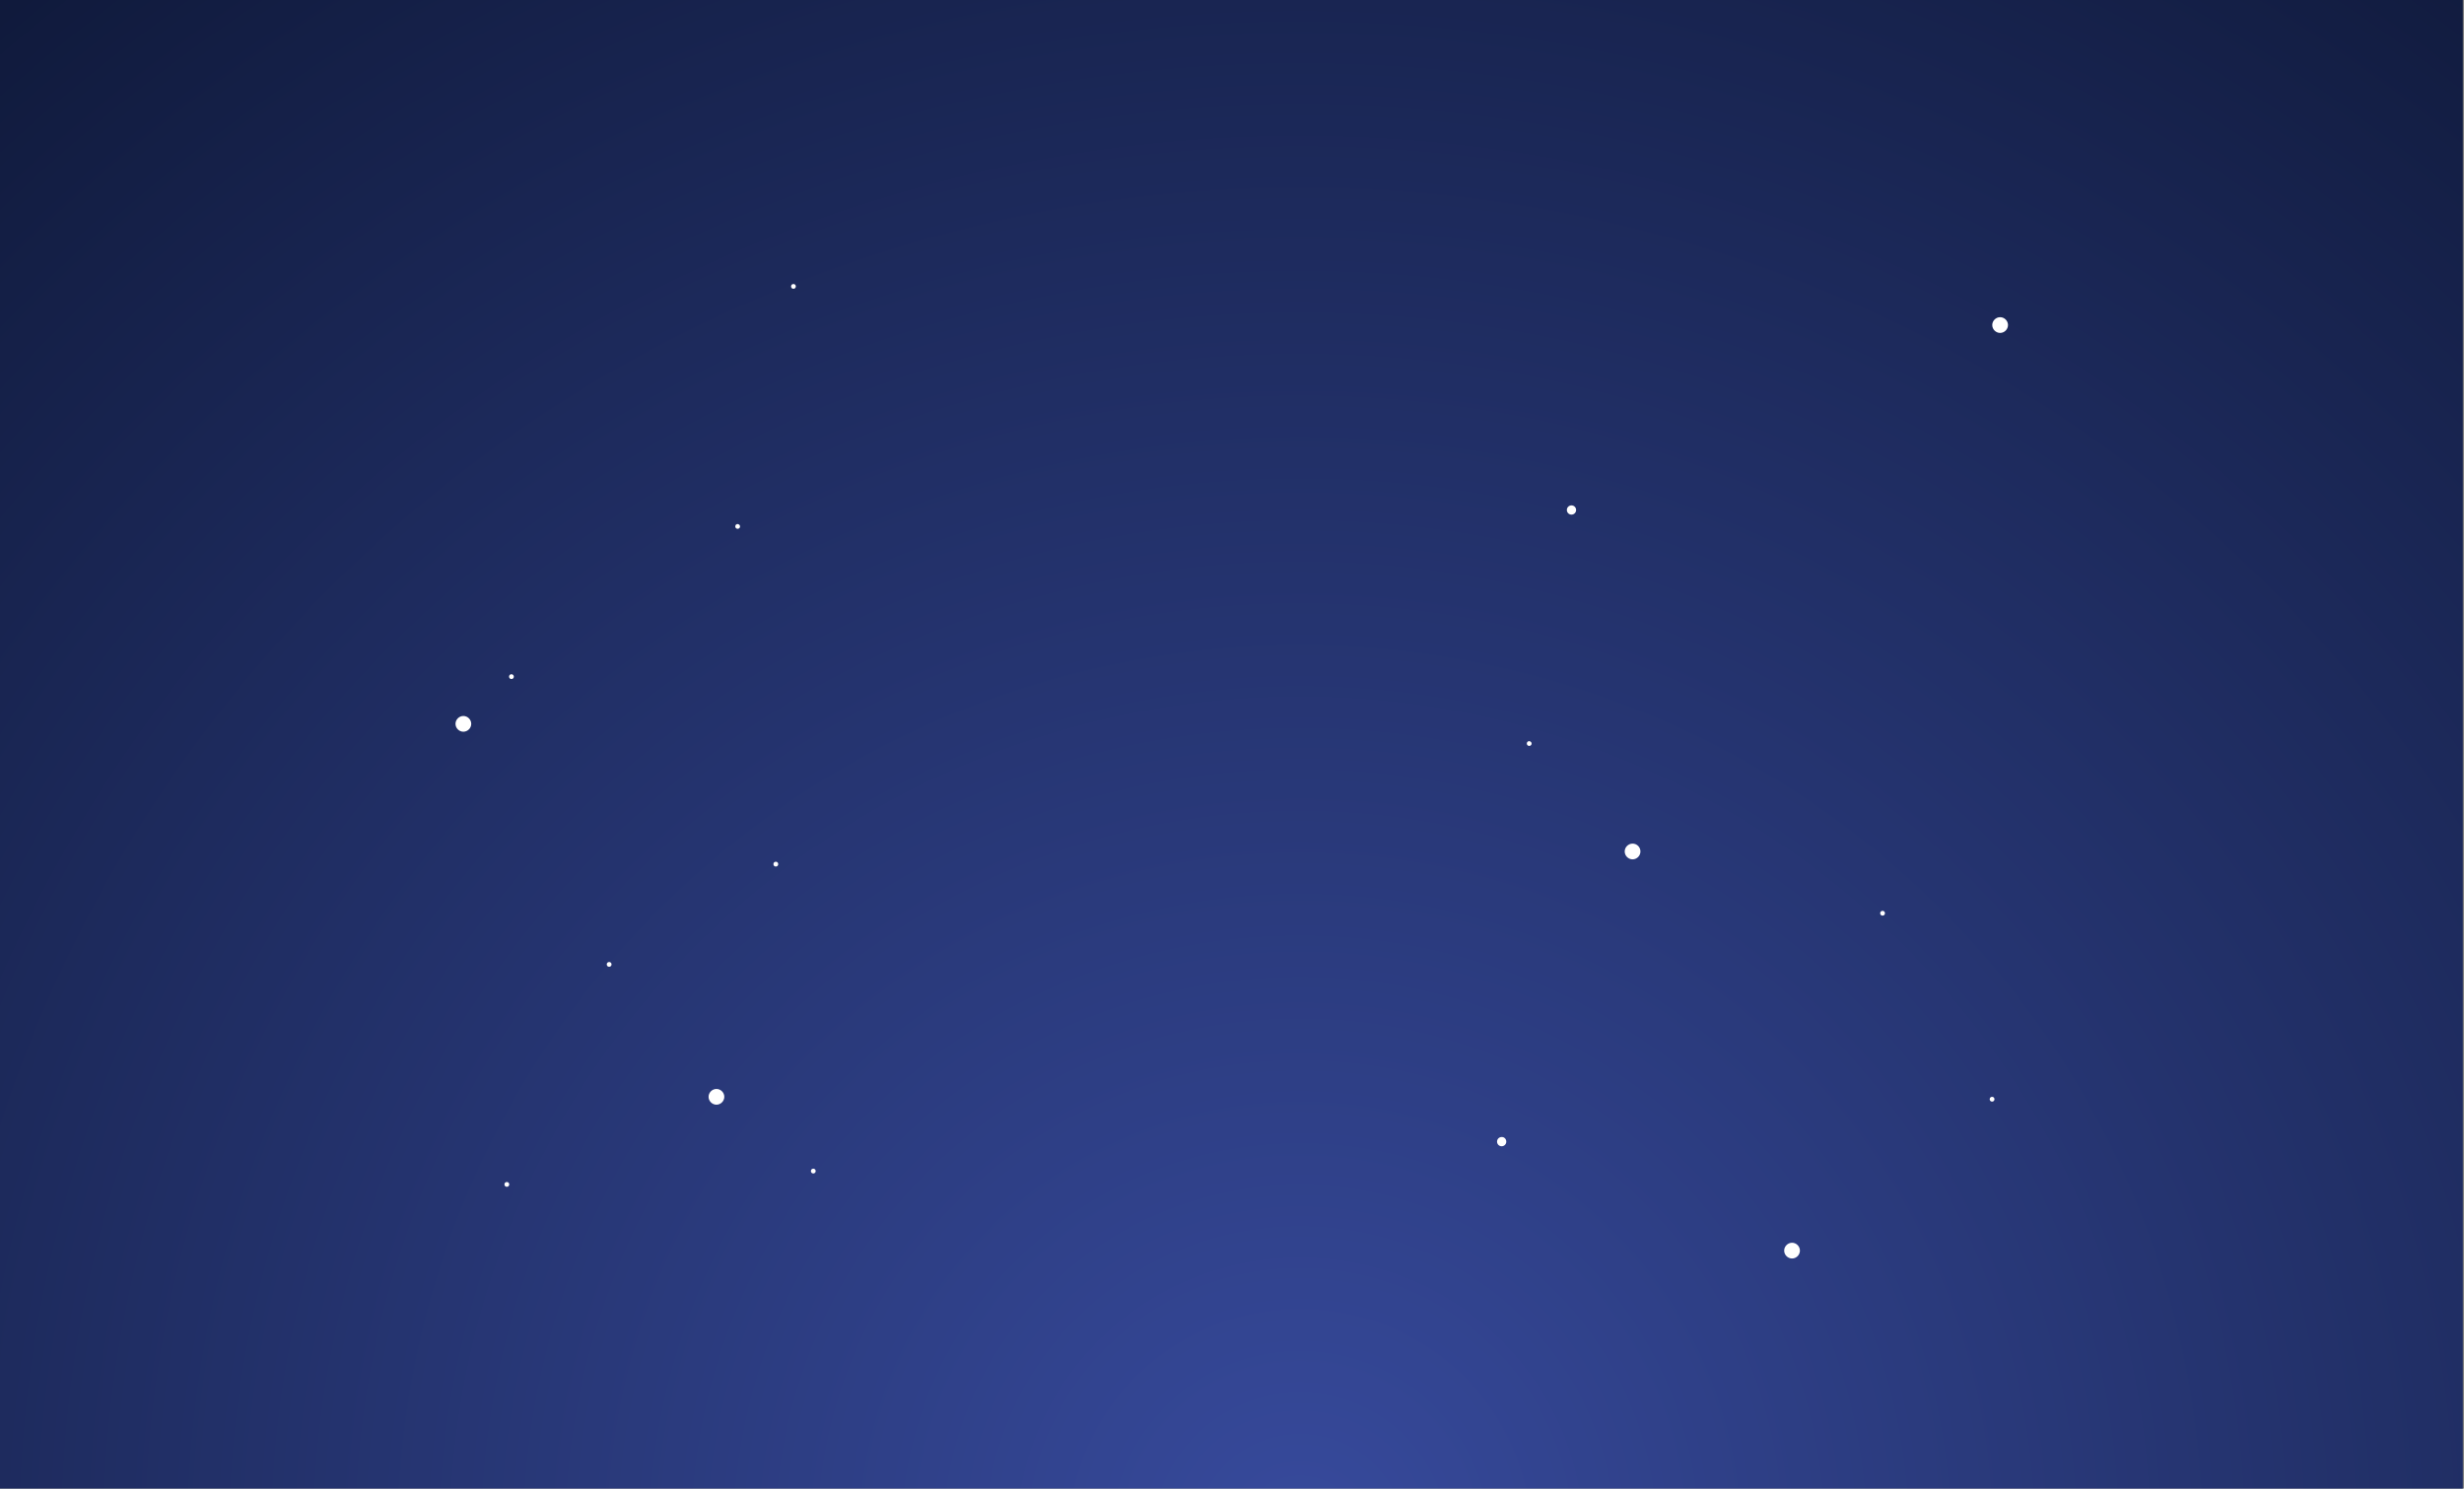 <?xml version="1.0" encoding="utf-8"?>
<!-- Generator: Adobe Illustrator 28.0.0, SVG Export Plug-In . SVG Version: 6.00 Build 0)  -->
<svg version="1.1" id="圖層_1" xmlns="http://www.w3.org/2000/svg" xmlns:xlink="http://www.w3.org/1999/xlink" x="0px" y="0px"
	 viewBox="0 0 1440 870.1" style="enable-background:new 0 0 1440 870.1;" xml:space="preserve">
<rect x="0" y="0" width="1440" height="870.1" fill="#808080" stroke="none"/>
<style type="text/css">
	.st0{clip-path:url(#SVGID_00000078029221809743069410000002890774205100681124_);}
	.st1{clip-path:url(#SVGID_00000112623434366468793400000005063178987196522379_);}
	.st2{fill:url(#SVGID_00000000925401422840421360000004382364796597405367_);}
	.st3{fill:#FFFFFF;}
</style>
<g>
	<g>
		<g>
			<defs>
				<rect id="SVGID_1_" x="-804.1" y="-4688" width="1473" height="1441"/>
			</defs>
			<clipPath id="SVGID_00000083770282866197422360000003832296720580261001_">
				<use xlink:href="#SVGID_1_"  style="overflow:visible;"/>
			</clipPath>
			<g style="clip-path:url(#SVGID_00000083770282866197422360000003832296720580261001_);">
				<g>
					<g>
						<g>
							<defs>
								
									<rect id="SVGID_00000088117316568785370500000014766281333066402999_" x="-788.2" y="-4761.7" width="1440" height="4418.5"/>
							</defs>
							<clipPath id="SVGID_00000064337742570437917910000002731319986448207522_">
								<use xlink:href="#SVGID_00000088117316568785370500000014766281333066402999_"  style="overflow:visible;"/>
							</clipPath>
							<g style="clip-path:url(#SVGID_00000064337742570437917910000002731319986448207522_);">
								<g id="bright-light-black-background.tif" transform="translate(-1247.14 -1889) scale(.48)">
								</g>
							</g>
						</g>
					</g>
				</g>
			</g>
		</g>
	</g>
</g>
<g>
	
		<radialGradient id="SVGID_00000176018651261381198120000006021624696169770153_" cx="-304.193" cy="194.904" r="1281.664" gradientTransform="matrix(1.034 0 0 1.023 1074.288 699.49)" gradientUnits="userSpaceOnUse">
		<stop  offset="0" style="stop-color:#374A9C"/>
		<stop  offset="1" style="stop-color:#0B1430"/>
	</radialGradient>
	
		<rect x="-0.7" y="-46.4" style="fill:url(#SVGID_00000176018651261381198120000006021624696169770153_);" width="1440" height="949"/>
	<path class="st3" d="M880.3,667.3c0,1.5-1.2,2.7-2.7,2.7c-1.5,0-2.7-1.2-2.7-2.7c0-1.5,1.2-2.7,2.7-2.7
		C879.1,664.5,880.3,665.8,880.3,667.3z"/>
	<path class="st3" d="M921.1,298.1c0,1.5-1.2,2.7-2.7,2.7c-1.5,0-2.7-1.2-2.7-2.7c0-1.5,1.2-2.7,2.7-2.7
		C919.9,295.4,921.1,296.6,921.1,298.1z"/>
	<circle class="st3" cx="453.4" cy="505.1" r="1.4"/>
	<path class="st3" d="M300.3,395.5c0,0.8-0.6,1.4-1.4,1.4s-1.4-0.6-1.4-1.4c0-0.8,0.6-1.4,1.4-1.4S300.3,394.8,300.3,395.5z"/>
	<path class="st3" d="M357.4,563.7c0,0.8-0.6,1.4-1.4,1.4c-0.8,0-1.4-0.6-1.4-1.4c0-0.8,0.6-1.4,1.4-1.4
		C356.8,562.3,357.4,562.9,357.4,563.7z"/>
	<path class="st3" d="M476.7,684.5c0,0.8-0.6,1.4-1.4,1.4c-0.8,0-1.4-0.6-1.4-1.4s0.6-1.4,1.4-1.4
		C476.1,683.1,476.7,683.7,476.7,684.5z"/>
	<path class="st3" d="M297.6,692.3c0,0.8-0.6,1.4-1.4,1.4c-0.8,0-1.4-0.6-1.4-1.4s0.6-1.4,1.4-1.4
		C297,690.9,297.6,691.5,297.6,692.3z"/>
	<path class="st3" d="M1101.6,533.8c0,0.8-0.6,1.4-1.4,1.4c-0.8,0-1.4-0.6-1.4-1.4c0-0.8,0.6-1.4,1.4-1.4
		C1101,532.4,1101.6,533,1101.6,533.8z"/>
	<path class="st3" d="M465.1,167.4c0,0.8-0.6,1.4-1.4,1.4c-0.8,0-1.4-0.6-1.4-1.4c0-0.8,0.6-1.4,1.4-1.4
		C464.5,166,465.1,166.6,465.1,167.4z"/>
	<path class="st3" d="M1165.6,642.5c0,0.8-0.6,1.4-1.4,1.4c-0.8,0-1.4-0.6-1.4-1.4c0-0.8,0.6-1.4,1.4-1.4
		C1165,641.1,1165.6,641.7,1165.6,642.5z"/>
	<path class="st3" d="M432.5,307.7c0,0.8-0.6,1.4-1.4,1.4c-0.8,0-1.4-0.6-1.4-1.4c0-0.8,0.6-1.4,1.4-1.4
		C431.9,306.4,432.5,307,432.5,307.7z"/>
	<path class="st3" d="M895.1,434.6c0,0.8-0.6,1.4-1.4,1.4c-0.8,0-1.4-0.6-1.4-1.4c0-0.8,0.6-1.4,1.4-1.4
		C894.5,433.3,895.1,433.9,895.1,434.6z"/>
	<path class="st3" d="M958.7,497.7c0,2.5-2.1,4.6-4.6,4.6c-2.5,0-4.6-2.1-4.6-4.6c0-2.5,2.1-4.6,4.6-4.6
		C956.7,493.1,958.7,495.2,958.7,497.7z"/>
	<path class="st3" d="M1051.9,731c0,2.5-2.1,4.6-4.6,4.6s-4.6-2.1-4.6-4.6c0-2.5,2.1-4.6,4.6-4.6S1051.9,728.5,1051.9,731z"/>
	<path class="st3" d="M275.4,423.1c0,2.5-2.1,4.6-4.6,4.6s-4.6-2.1-4.6-4.6c0-2.5,2.1-4.6,4.6-4.6S275.4,420.6,275.4,423.1z"/>
	<path class="st3" d="M423.3,641.1c0,2.5-2.1,4.6-4.6,4.6s-4.6-2.1-4.6-4.6c0-2.5,2.1-4.6,4.6-4.6S423.3,638.6,423.3,641.1z"/>
	<path class="st3" d="M1173.5,190c0,2.5-2.1,4.6-4.6,4.6c-2.5,0-4.6-2.1-4.6-4.6c0-2.5,2.1-4.6,4.6-4.6
		C1171.4,185.4,1173.5,187.5,1173.5,190z"/>
</g>
</svg>
